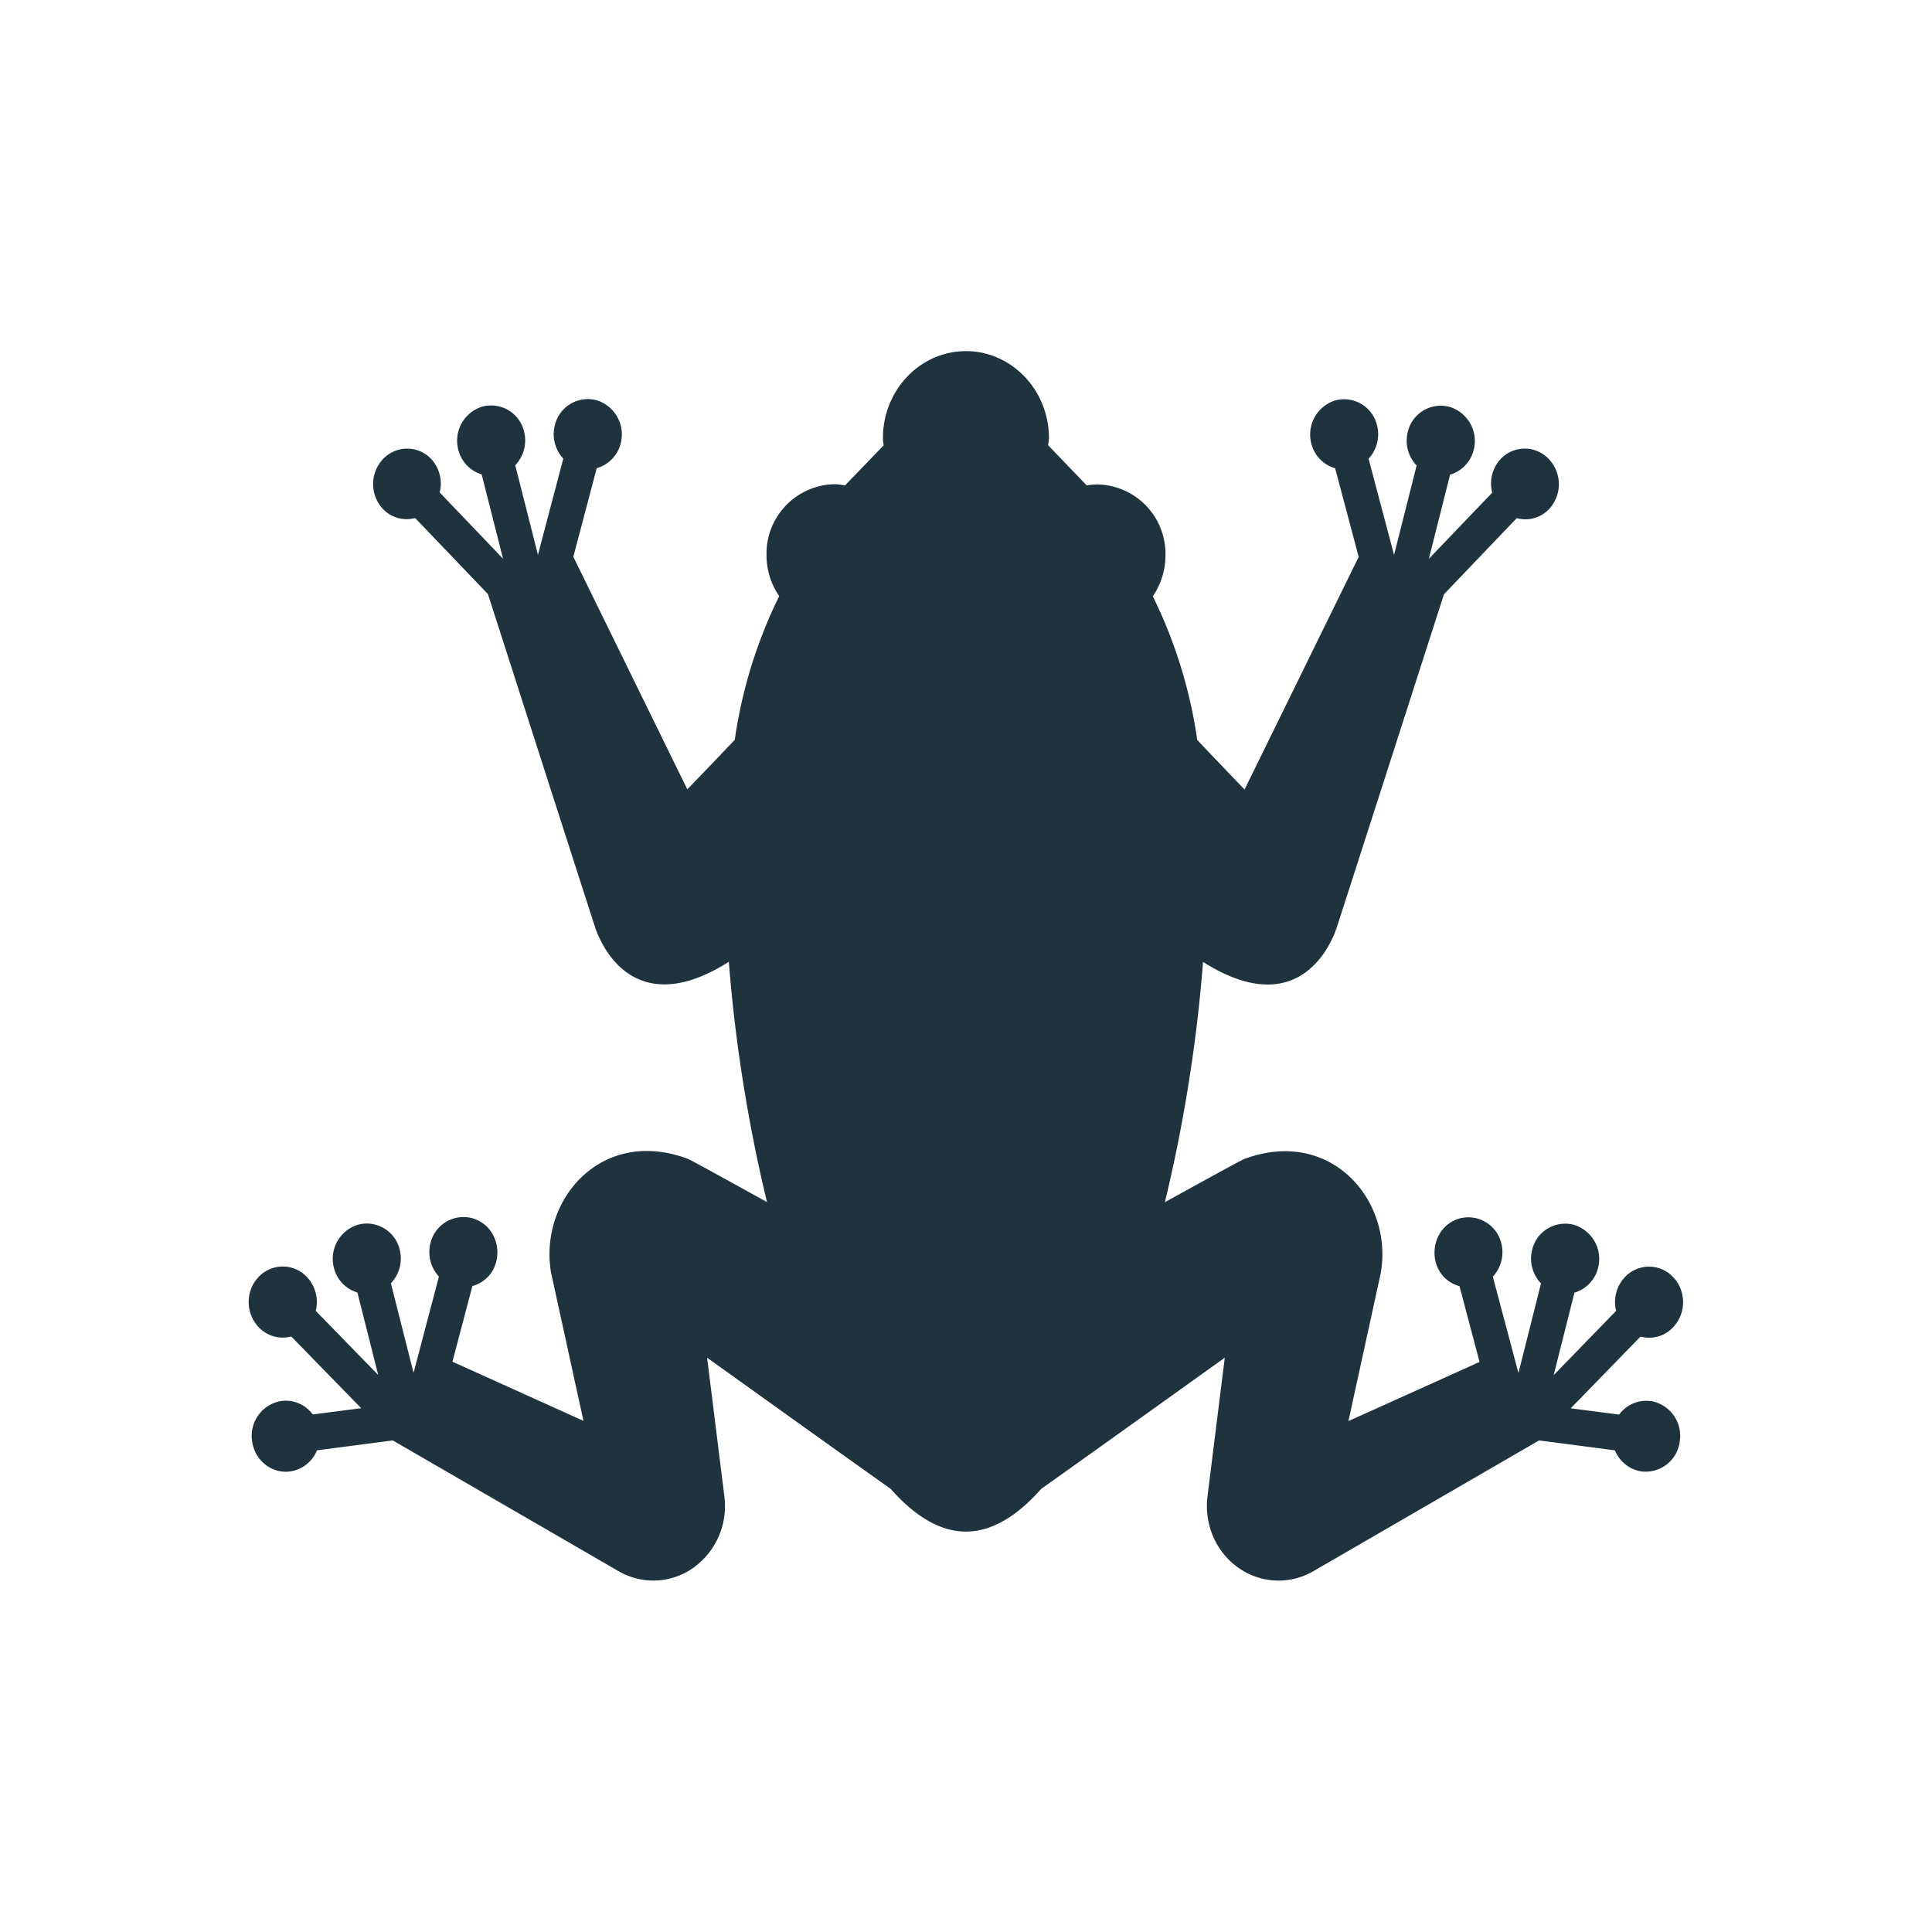 <svg xmlns="http://www.w3.org/2000/svg" id="Capa_1" xml:space="preserve" viewBox="0 0 16 16" height="22" width="22" version="1.1" y="0" x="0"><defs id="defs7"><style type="text/css" id="current-color-scheme"></style></defs><path id="path3" d="M13.667 11.603a.277.277 0 0 0-.258.112l-.401-.052.578-.594c.094.025.198 0 .27-.077a.303.303 0 0 0 0-.416.274.274 0 0 0-.399 0 .302.302 0 0 0-.073.28l-.517.532.172-.683a.284.284 0 0 0 .195-.203.295.295 0 0 0-.201-.359.281.281 0 0 0-.345.21.298.298 0 0 0 .074.276l-.187.742-.212-.798a.298.298 0 0 0 .07-.277.281.281 0 0 0-.346-.205c-.268.077-.284.478 0 .561l.166.627-1.086.49.267-1.222a.941.941 0 0 0 .014-.136c.015-.548-.472-1.053-1.129-.818-.032.012.005-.01-.672.363.157-.647.266-1.338.316-1.99.73.463 1.024-.05 1.103-.272.011-.03.892-2.772.892-2.772l.603-.631a.27.27 0 0 0 .266-.073.303.303 0 0 0 0-.416.274.274 0 0 0-.4 0 .299.299 0 0 0-.069.278l-.525.548.176-.697a.284.284 0 0 0 .195-.203.295.295 0 0 0-.201-.359.281.281 0 0 0-.345.21.298.298 0 0 0 .074.276l-.187.741-.211-.797a.298.298 0 0 0 .07-.277.281.281 0 0 0-.346-.206.296.296 0 0 0-.197.362.284.284 0 0 0 .196.2l.195.734-.945 1.926a48.727 48.727 0 0 1-.392-.41 3.965 3.965 0 0 0-.368-1.19.6.6 0 0 0 .105-.34.575.575 0 0 0-.563-.586A.54.54 0 0 0 9 4.02l-.32-.333c.002-.02.007-.039.007-.059 0-.396-.308-.72-.688-.72-.38 0-.687.324-.687.72 0 .02.004.04.006.06l-.32.332c-.028-.004-.057-.01-.087-.01a.575.575 0 0 0-.563.588.6.6 0 0 0 .105.339 3.965 3.965 0 0 0-.368 1.19l-.21.22-.183.19-.944-1.926.194-.734a.284.284 0 0 0 .197-.2.296.296 0 0 0-.197-.362.281.281 0 0 0-.347.206.298.298 0 0 0 .07.277l-.21.797-.188-.742a.298.298 0 0 0 .074-.276.281.281 0 0 0-.345-.21.295.295 0 0 0-.2.36.285.285 0 0 0 .193.202l.177.698-.525-.549a.299.299 0 0 0-.07-.277.274.274 0 0 0-.398 0c-.11.114-.111.3 0 .416a.27.27 0 0 0 .265.073l.603.63s.881 2.743.892 2.773c.08.221.373.735 1.103.272.05.652.159 1.342.316 1.99-.677-.374-.64-.352-.672-.364-.657-.235-1.144.27-1.129.82 0 .046.013.141.014.135l.267 1.221-1.085-.49.165-.626c.284-.084.268-.485 0-.562a.281.281 0 0 0-.347.206.298.298 0 0 0 .07.277l-.21.797-.188-.741a.298.298 0 0 0 .074-.276.281.281 0 0 0-.345-.21.295.295 0 0 0-.2.36.284.284 0 0 0 .194.202l.172.683-.517-.531a.302.302 0 0 0-.073-.28.274.274 0 0 0-.4-.001c-.11.114-.11.3 0 .416.073.077.177.102.27.077l.579.594-.401.052a.277.277 0 0 0-.258-.112.292.292 0 0 0-.245.328c.019.161.16.276.315.256a.284.284 0 0 0 .223-.175l.628-.082 1.87 1.083a.572.572 0 0 0 .62-.029.628.628 0 0 0 .256-.59l-.143-1.149c.037.026 1.021.732 1.52 1.086.196.222.406.354.623.354.218 0 .428-.132.624-.354.499-.354 1.483-1.06 1.52-1.086l-.143 1.149c-.029.231.07.46.255.59.185.131.425.142.62.03l1.871-1.084.628.082c.038.092.12.161.223.175a.285.285 0 0 0 .315-.256.292.292 0 0 0-.245-.328z" color="#1e333d" fill="currentColor" stroke-width=".848"/></svg>